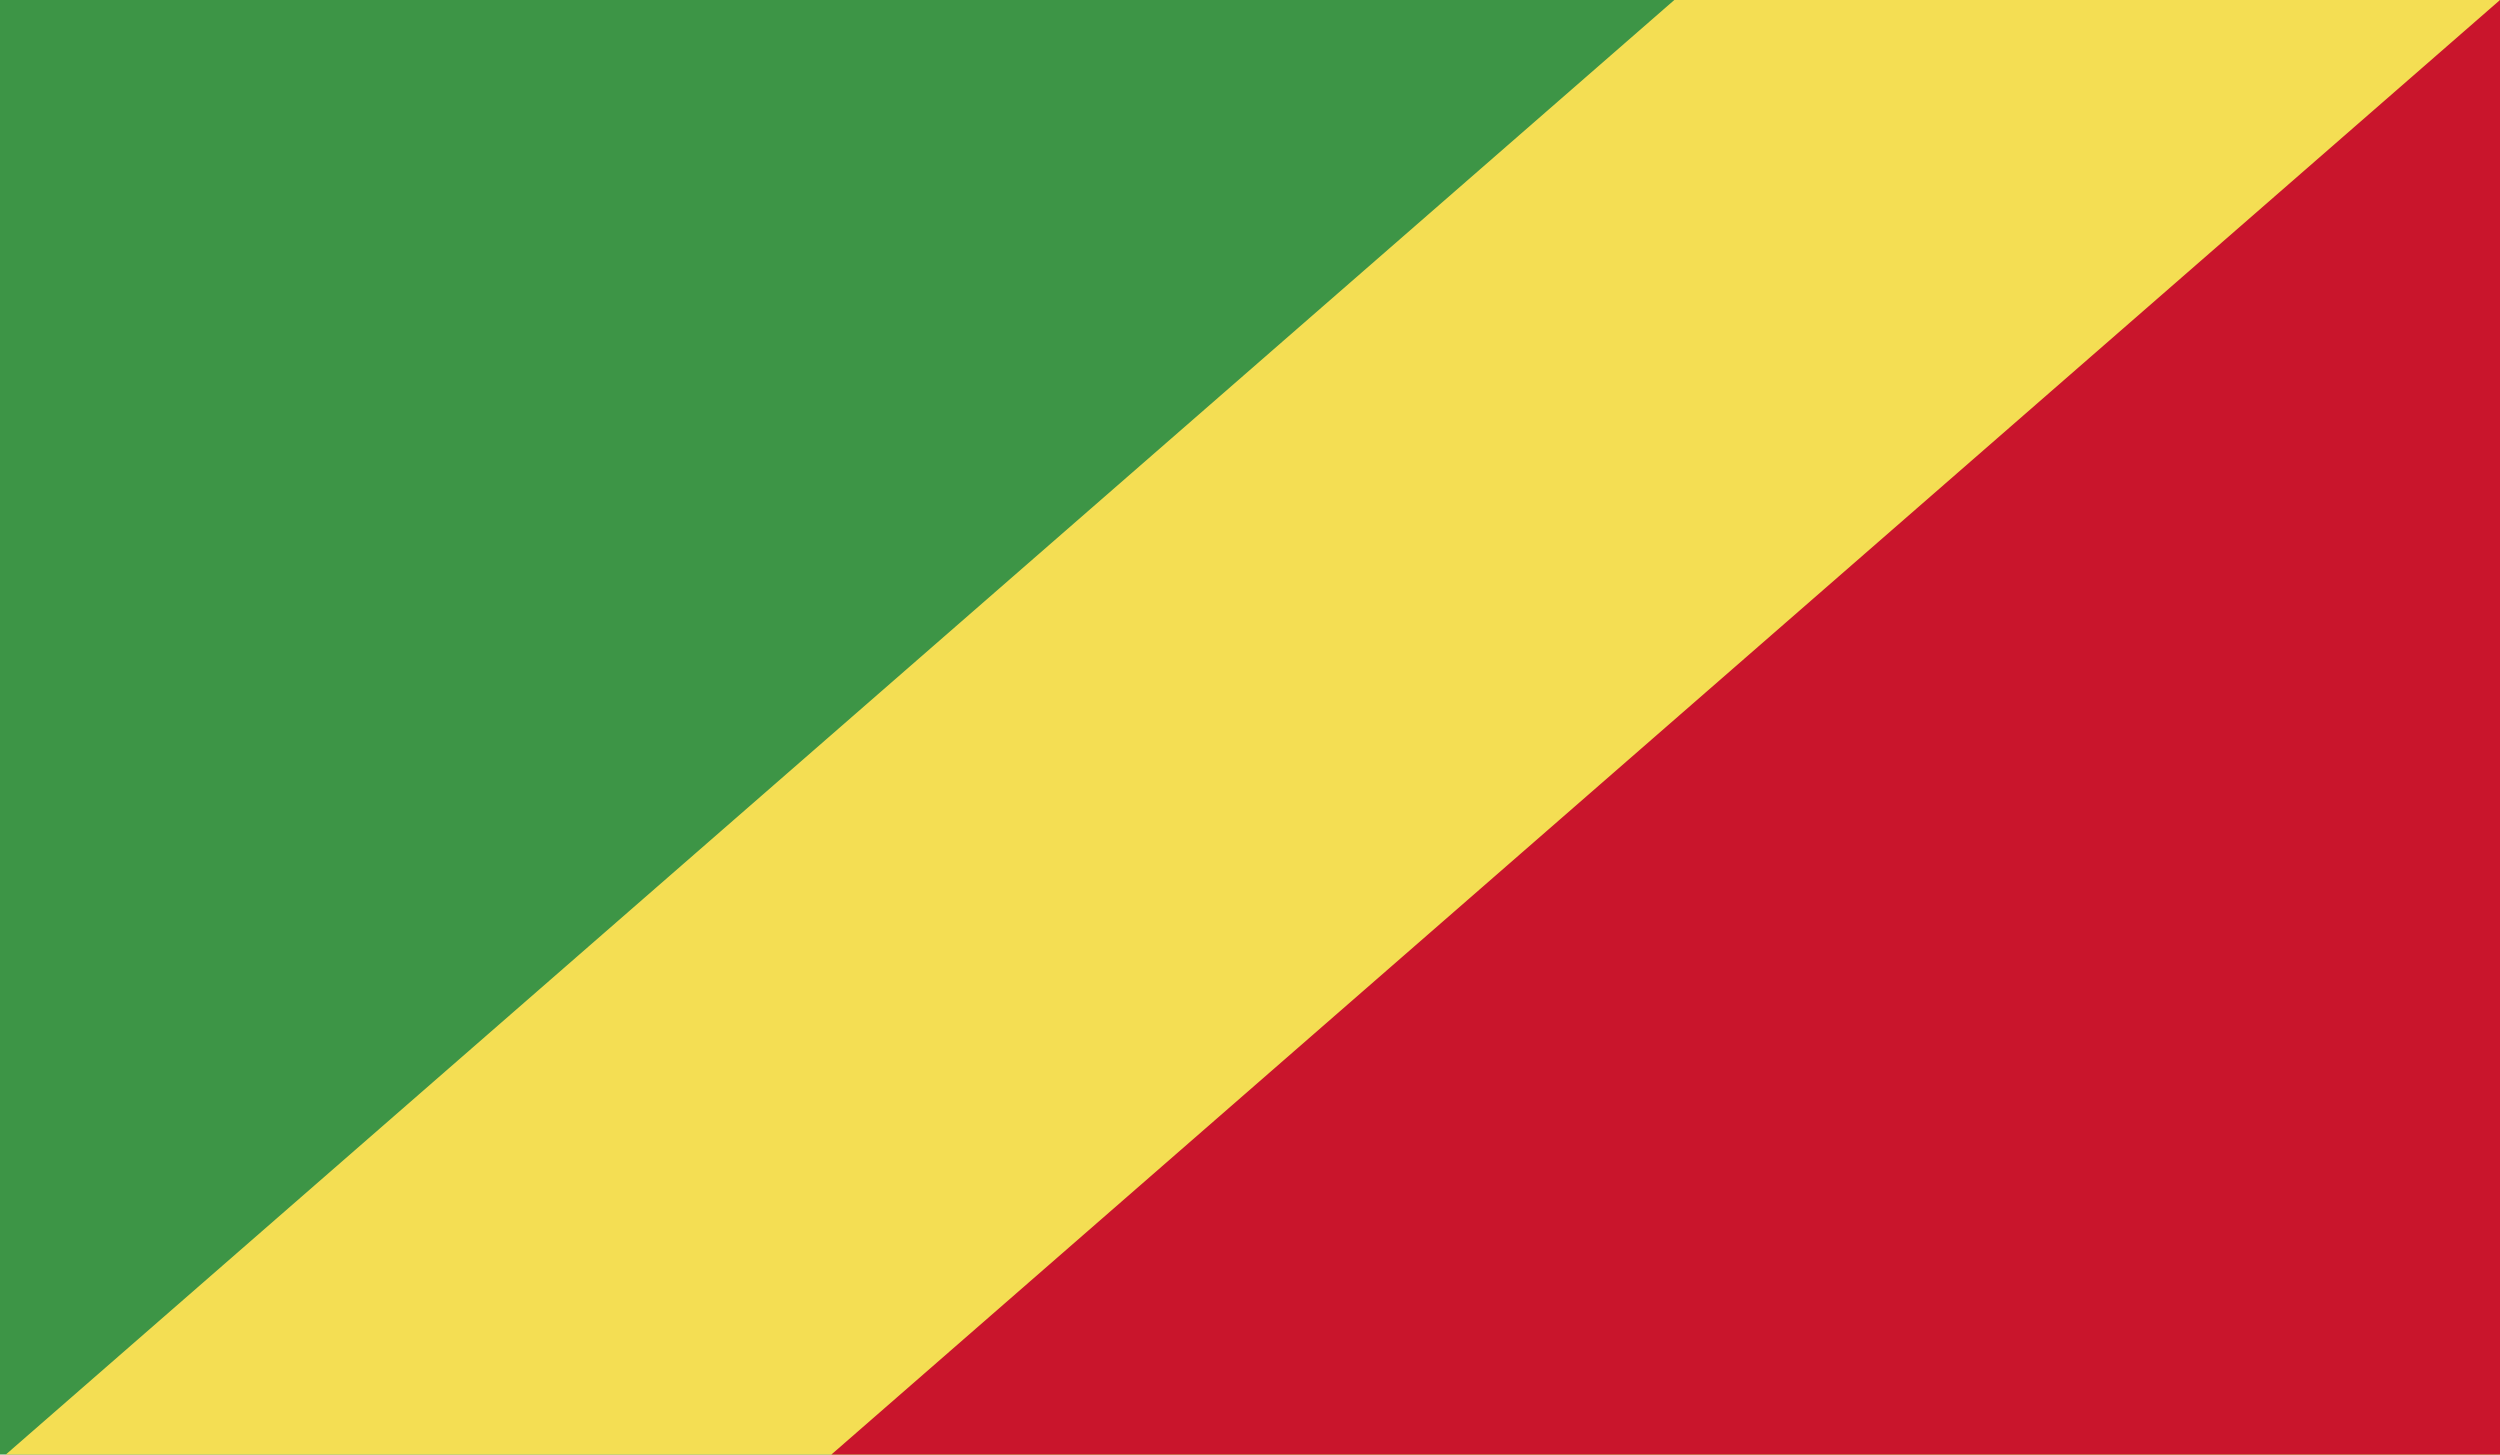 <svg id="Layer_1" data-name="Layer 1" xmlns="http://www.w3.org/2000/svg" xmlns:xlink="http://www.w3.org/1999/xlink" viewBox="0 0 220 128"><defs><style>.cls-1{fill:none;}.cls-2{clip-path:url(#clip-path);}.cls-3{fill:#3d9546;}.cls-4{fill:#f4de53;}.cls-5{fill:#c9152c;}</style><clipPath id="clip-path"><rect id="_Clipping_Path_" data-name="&lt;Clipping Path&gt;" class="cls-1" width="220" height="128"/></clipPath></defs><title>Flag_rect_Congo Republic</title><g id="CONGO_R." data-name="CONGO R."><g id="_Group_" data-name="&lt;Group&gt;"><g id="_Clip_Group_" data-name="&lt;Clip Group&gt;"><g class="cls-2"><rect id="_Path_" data-name="&lt;Path&gt;" class="cls-3" width="220" height="128"/><polygon id="_Path_2" data-name="&lt;Path&gt;" class="cls-4" points="147.34 0 0.51 128 220.5 128 219.98 0 147.34 0"/><polygon id="_Path_3" data-name="&lt;Path&gt;" class="cls-5" points="220 0 73.16 128 220 128 220 0"/></g></g></g></g></svg>